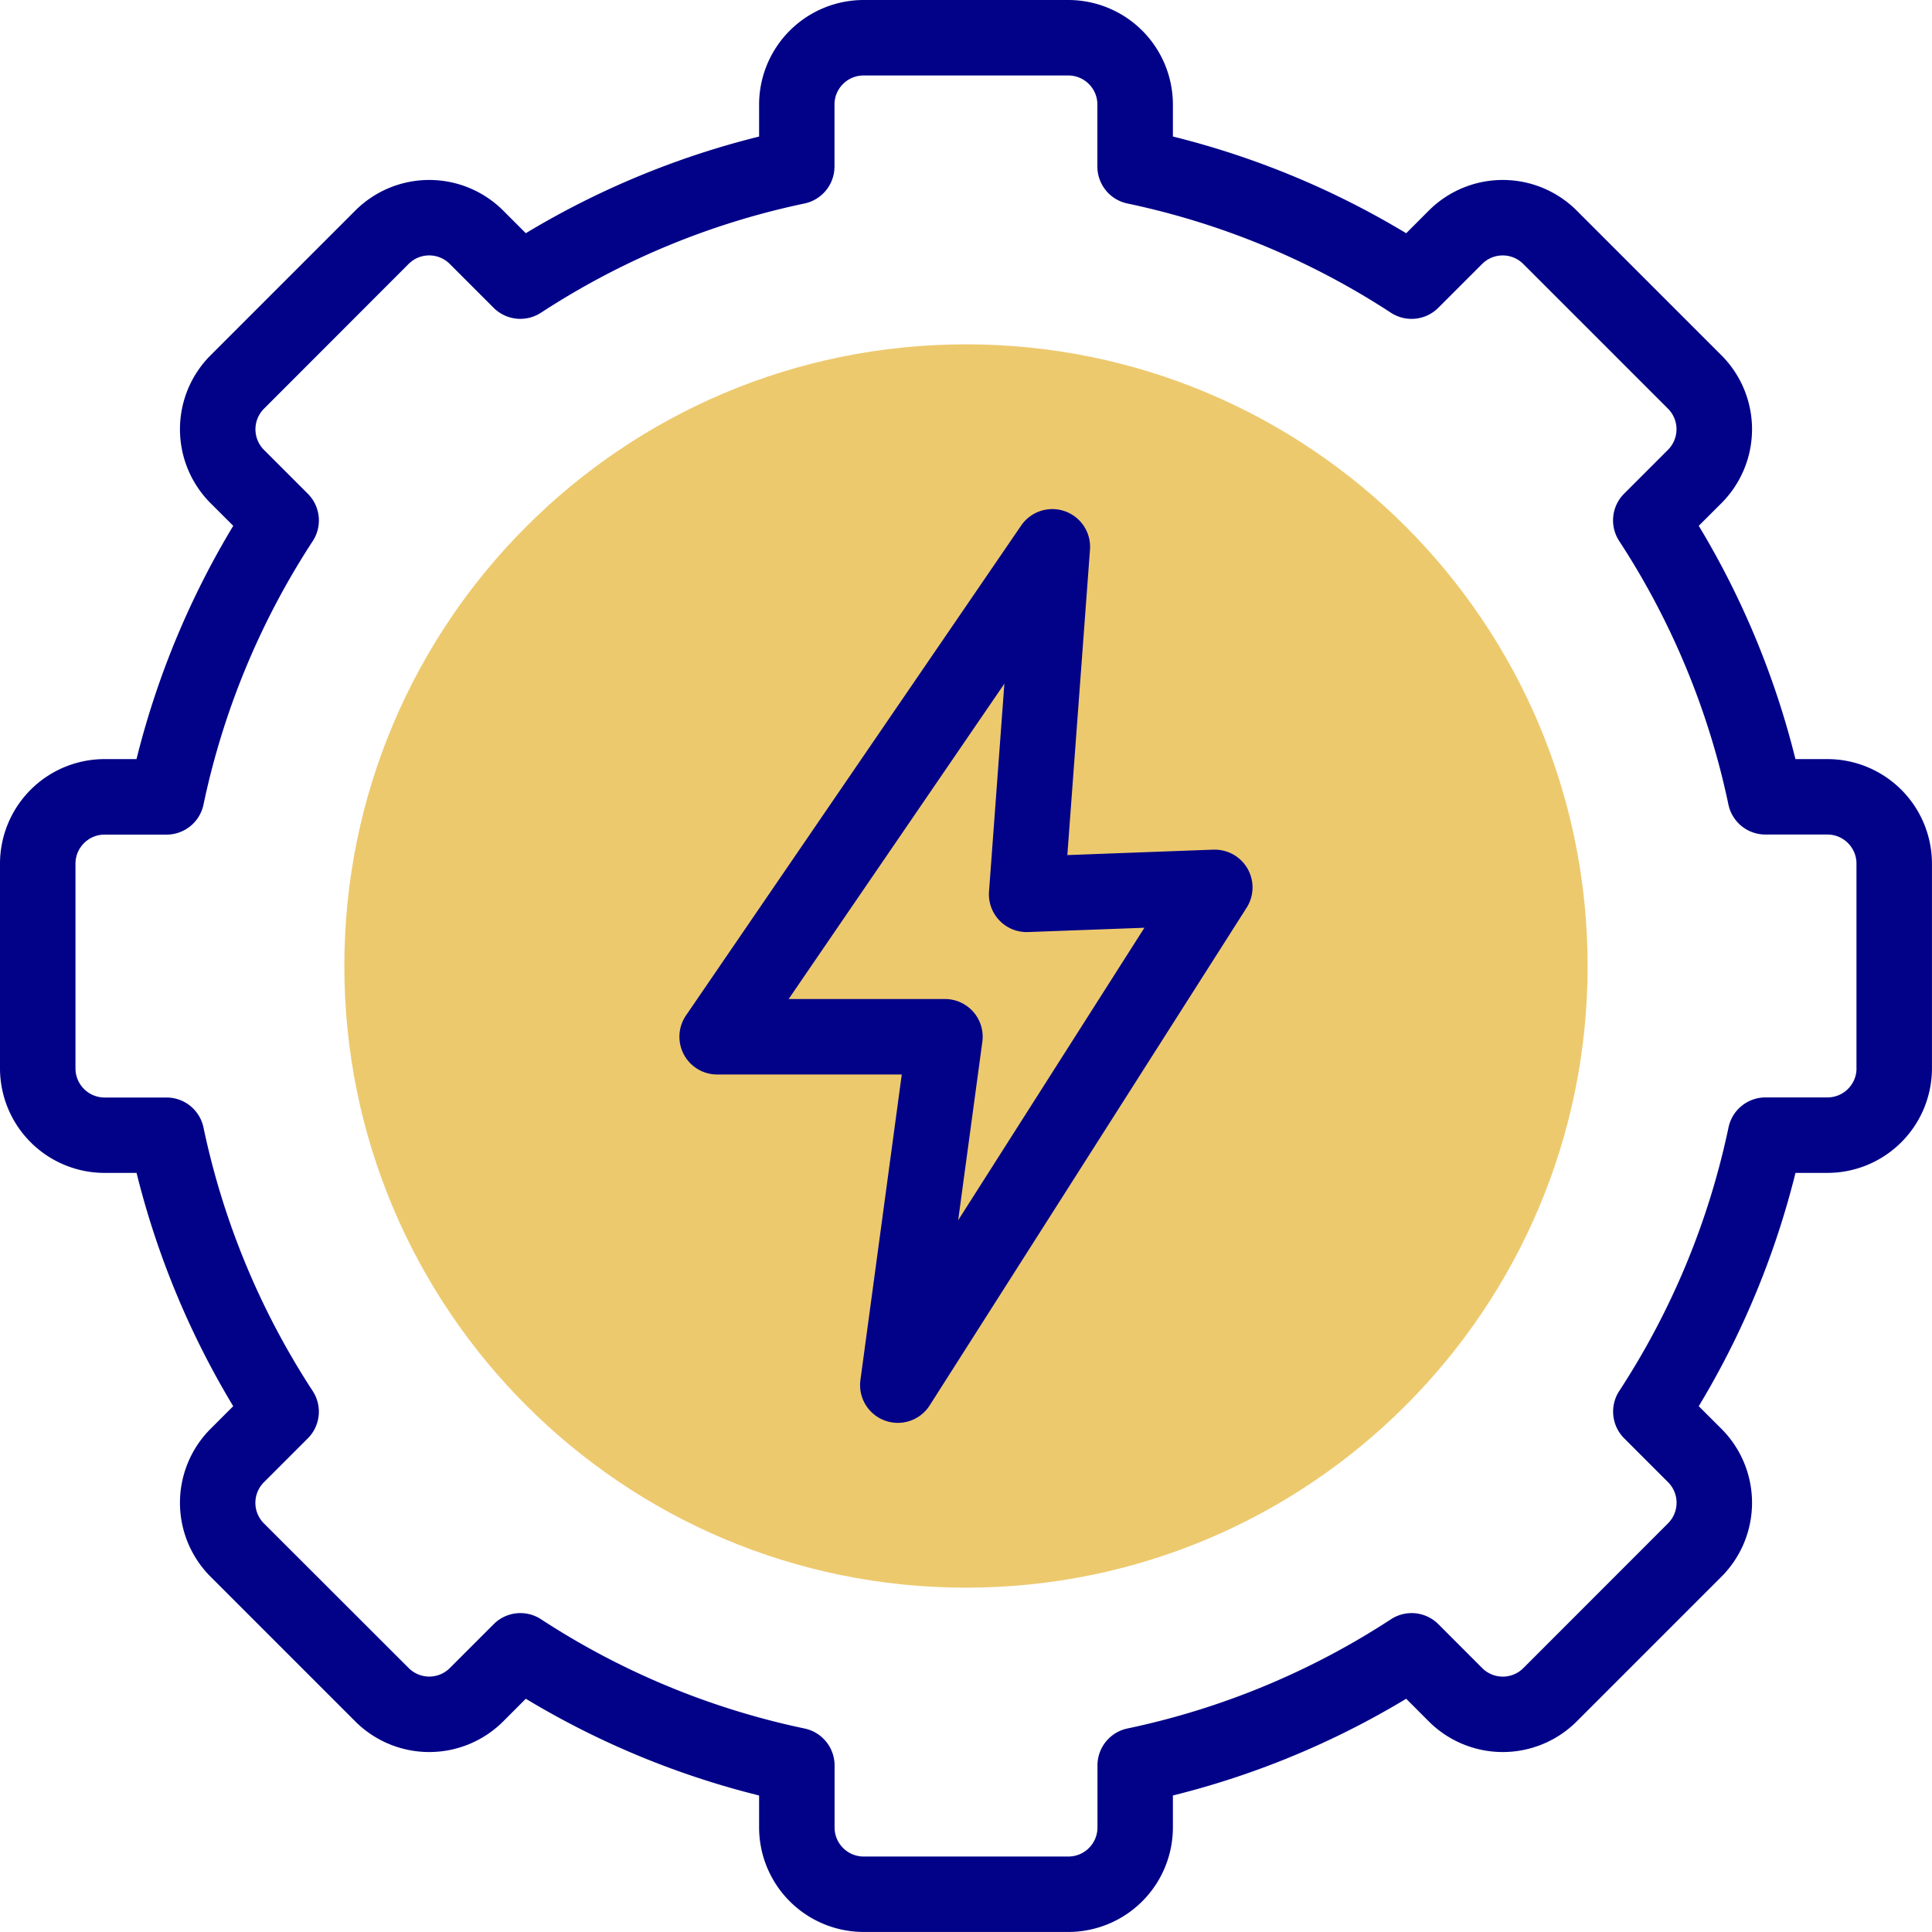 <svg width="44" height="44" fill="none" xmlns="http://www.w3.org/2000/svg"><path d="M22 36.158c7.819 0 14.157-6.339 14.157-14.158 0-7.82-6.338-14.158-14.157-14.158-7.82 0-14.158 6.339-14.158 14.158 0 7.82 6.338 14.158 14.158 14.158z" fill="#EDC96E"/><path d="M41.62 17.288h-.73a19.265 19.265 0 00-2.202-5.313l.517-.516a2.383 2.383 0 000-3.367l-3.297-3.297a2.383 2.383 0 00-3.367 0l-.516.517a19.27 19.27 0 00-5.313-2.203V2.38A2.383 2.383 0 0024.332 0h-4.663a2.383 2.383 0 00-2.381 2.38v.73a19.268 19.268 0 00-5.313 2.201l-.516-.516a2.383 2.383 0 00-3.367 0L4.795 8.092a2.383 2.383 0 000 3.367l.517.516a19.267 19.267 0 00-2.203 5.313H2.38A2.383 2.383 0 000 19.668v4.664a2.383 2.383 0 002.38 2.38h.73a19.267 19.267 0 002.201 5.313l-.516.516a2.383 2.383 0 000 3.367l3.297 3.297a2.383 2.383 0 003.367 0l.516-.517a19.271 19.271 0 005.313 2.203v.728a2.383 2.383 0 002.38 2.38h4.663a2.383 2.383 0 002.381-2.38v-.728a19.27 19.27 0 005.313-2.203l.516.517a2.383 2.383 0 003.367 0l3.297-3.297a2.383 2.383 0 000-3.367l-.517-.516a19.269 19.269 0 002.203-5.313h.728a2.383 2.383 0 002.38-2.38v-4.664a2.383 2.383 0 00-2.38-2.38zm.661 7.044a.662.662 0 01-.661.661h-1.414a.86.86 0 00-.84.683 17.584 17.584 0 01-2.489 6.003.86.86 0 00.112 1.077l1 1a.662.662 0 010 .936l-3.296 3.298a.662.662 0 01-.936 0l-1-1.001a.86.86 0 00-1.078-.112 17.582 17.582 0 01-6.003 2.488.86.86 0 00-.682.841v1.413a.662.662 0 01-.662.662h-4.663a.662.662 0 01-.662-.661v-1.414a.86.86 0 00-.682-.84 17.585 17.585 0 01-6.004-2.489.858.858 0 00-1.077.112l-1 1a.662.662 0 01-.936 0L6.01 34.694a.662.662 0 010-.936l1-1a.86.86 0 00.112-1.078 17.582 17.582 0 01-2.488-6.003.86.86 0 00-.841-.682H2.38a.663.663 0 01-.661-.662V19.67c0-.365.297-.662.661-.662h1.414a.86.86 0 00.84-.682 17.582 17.582 0 012.489-6.004.86.86 0 00-.112-1.077l-1-1a.663.663 0 010-.936L9.307 6.01a.662.662 0 01.935 0l1 1a.86.86 0 001.078.112c1.84-1.2 3.86-2.037 6.003-2.488a.86.86 0 00.682-.841V2.38c0-.364.297-.661.662-.661h4.663c.365 0 .662.297.662.661v1.414a.86.86 0 00.682.84 17.583 17.583 0 016.004 2.489.86.86 0 001.077-.112l1-1a.662.662 0 01.936 0l3.297 3.297a.662.662 0 010 .935l-1 1a.86.86 0 00-.112 1.078 17.58 17.58 0 012.488 6.003.86.86 0 00.841.682h1.413c.365 0 .662.297.662.662v4.664z" fill="#020288"/><path d="M27.636 19.35l-3.328.124.516-6.96a.86.86 0 00-1.566-.548l-7.635 11.16a.86.86 0 00.709 1.345h4.205l-.942 6.962a.86.86 0 001.576.577l7.221-11.339a.86.86 0 00-.756-1.32zm-5.814 8.438l.55-4.061a.859.859 0 00-.852-.975h-3.559l4.913-7.181-.35 4.734a.86.86 0 00.888.922l2.651-.098-4.24 6.659z" fill="#020288"/></svg>